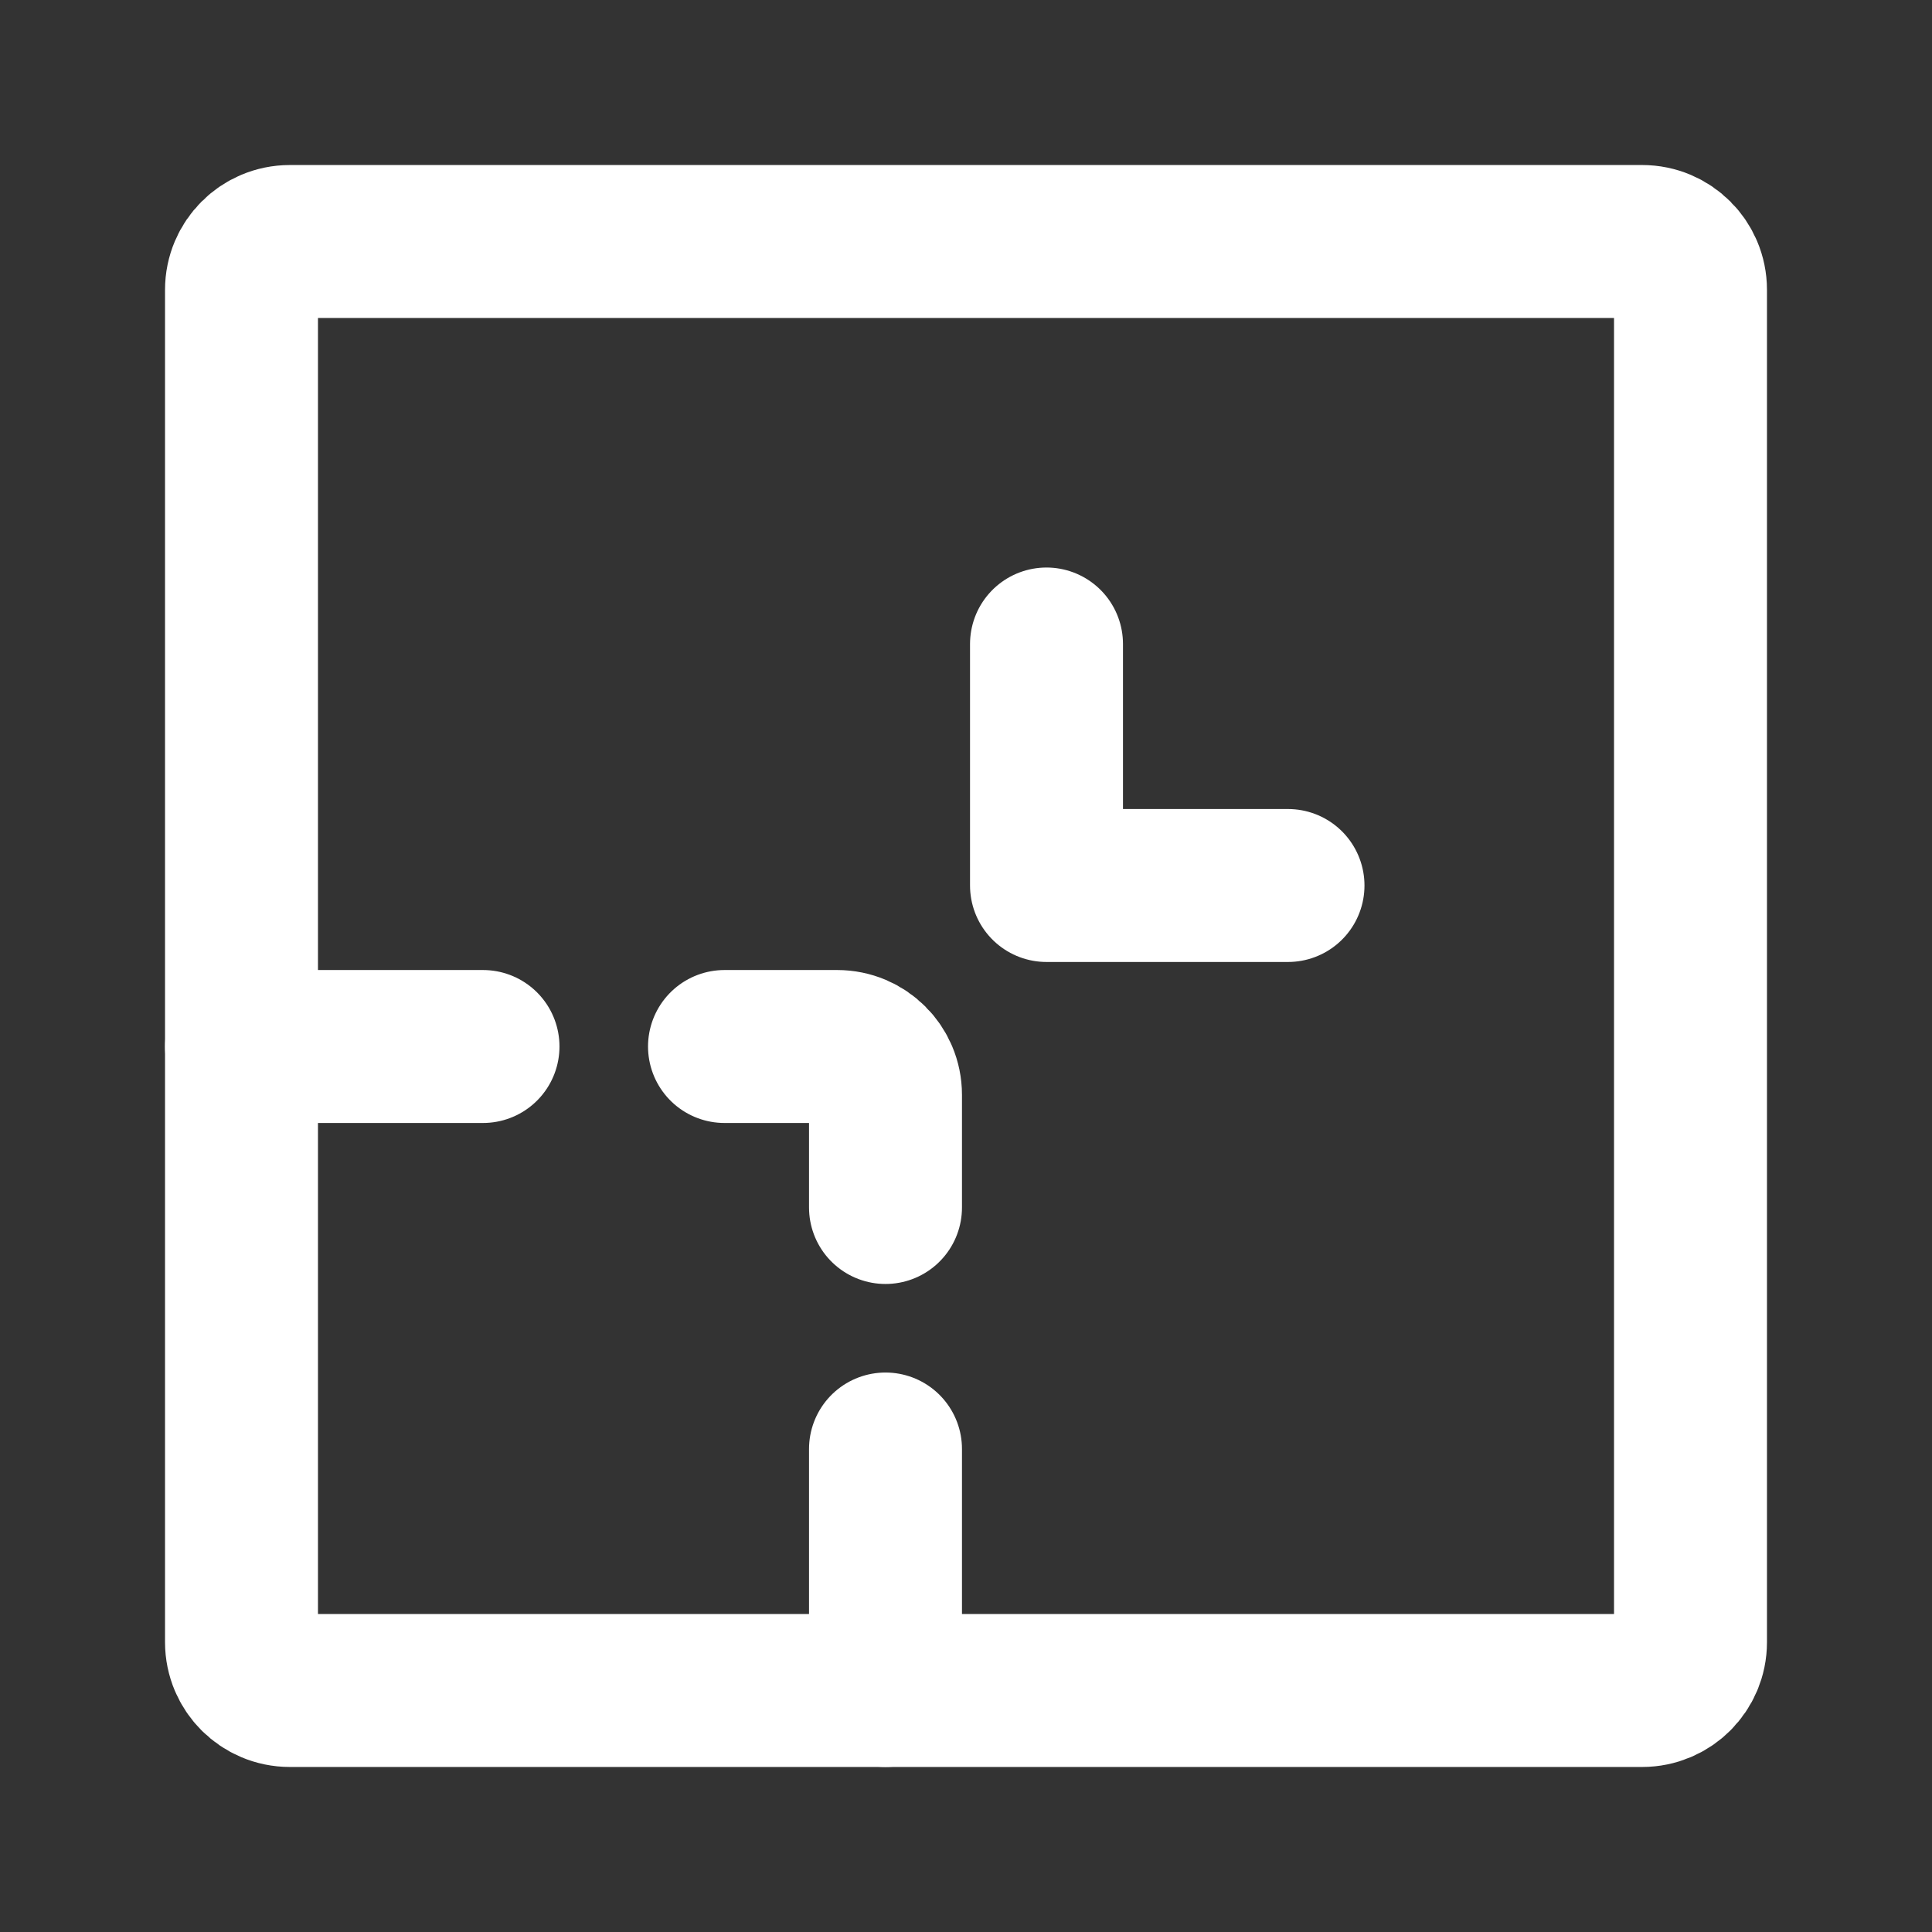 <svg xmlns="http://www.w3.org/2000/svg" width="59" height="59" fill="none" stroke-width="1.9" color="#fff" viewBox="0 0 24 24"><rect x="0" y="0" width="24" height="24" fill="#333333" stroke="none"/><path stroke="#fff" stroke-linecap="round" stroke-linejoin="round" stroke-width="1.9" d="M11 15V13.6C11 13.269 10.731 13 10.4 13H9"/><path stroke="#fff" stroke-linecap="round" stroke-linejoin="round" stroke-width="1.9" d="M6 13H3"/><path stroke="#fff" stroke-linecap="round" stroke-linejoin="round" stroke-width="1.9" d="M11 18V21"/><path stroke="#fff" stroke-linecap="round" stroke-linejoin="round" stroke-miterlimit="1.5" stroke-width="1.9" d="M20.4 3H3.6C3.269 3 3 3.269 3 3.6V20.4C3 20.731 3.269 21 3.6 21H20.4C20.731 21 21 20.731 21 20.4V3.6C21 3.269 20.731 3 20.4 3Z"/><path stroke="#fff" stroke-linecap="round" stroke-linejoin="round" stroke-width="1.9" d="M16 11H13V8"/></svg>